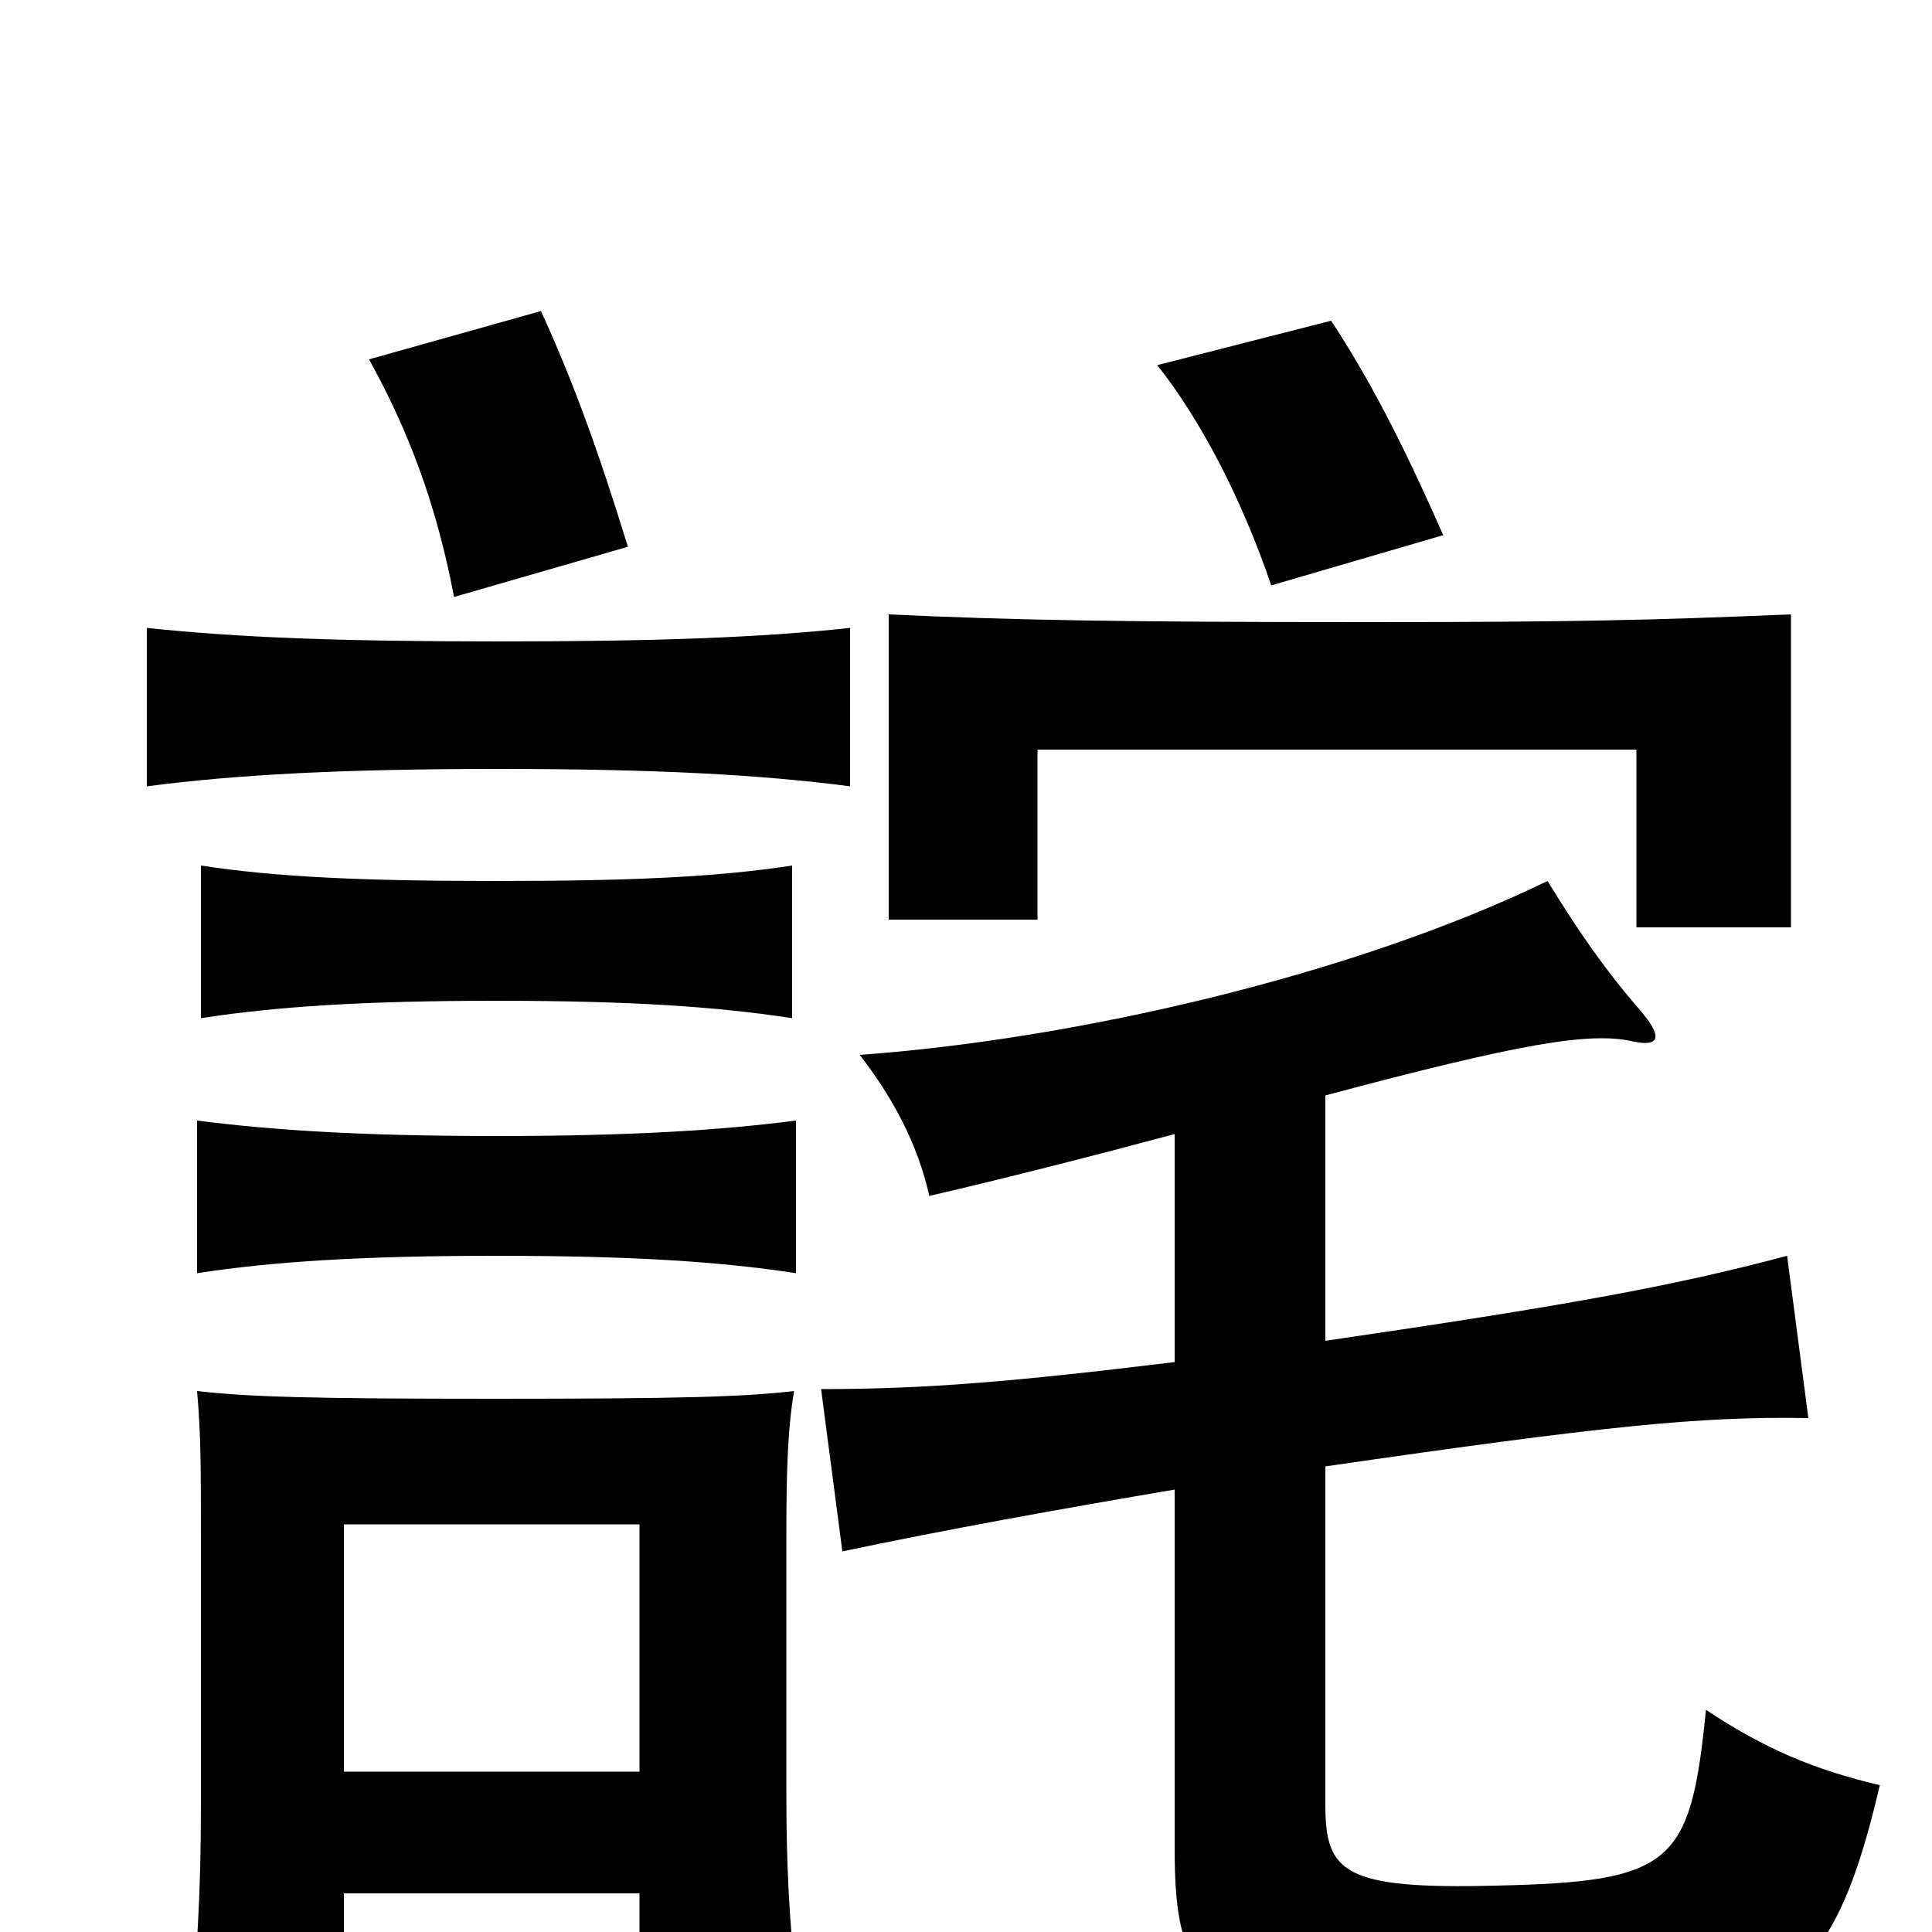 <svg xmlns="http://www.w3.org/2000/svg" viewBox="0 -1000 1000 1000">
	<path fill="#000000" d="M410 -473V-552C371 -546 326 -544 257 -544C188 -544 143 -546 104 -552V-473C143 -479 188 -482 257 -482C326 -482 371 -479 410 -473ZM412 -341V-420C373 -415 327 -412 257 -412C187 -412 141 -415 102 -420V-341C141 -347 187 -350 257 -350C327 -350 373 -347 412 -341ZM927 -520V-682C855 -679 816 -678 708 -678C579 -678 524 -679 460 -682V-524H537V-612H847V-520ZM440 -593V-675C394 -670 340 -668 258 -668C176 -668 123 -670 76 -675V-593C122 -599 176 -602 258 -602C340 -602 394 -599 440 -593ZM325 -717C309 -769 296 -804 280 -839L191 -814C211 -778 226 -739 235 -691ZM747 -723C725 -773 708 -805 689 -834L599 -811C622 -782 643 -741 658 -697ZM608 -229V-44C608 31 622 49 781 49C919 49 947 35 973 -76C939 -84 913 -95 883 -115C875 -35 866 -26 774 -24C695 -22 686 -31 686 -66V-241C831 -262 880 -267 936 -266L925 -350C865 -334 809 -324 686 -306V-433C787 -460 823 -466 845 -461C859 -458 861 -463 849 -477C830 -499 817 -518 801 -544C700 -495 556 -462 445 -454C462 -432 475 -408 481 -381C520 -390 563 -401 608 -413V-295C526 -285 480 -281 425 -281L436 -197C488 -208 549 -219 608 -229ZM331 -20V53H416C409 9 407 -28 407 -74V-204C407 -243 408 -262 411 -280C385 -277 353 -276 256 -276C159 -276 129 -277 102 -280C104 -258 104 -239 104 -204V-66C104 -20 102 15 97 61H178V-20ZM178 -83V-211H331V-83Z"/>
</svg>